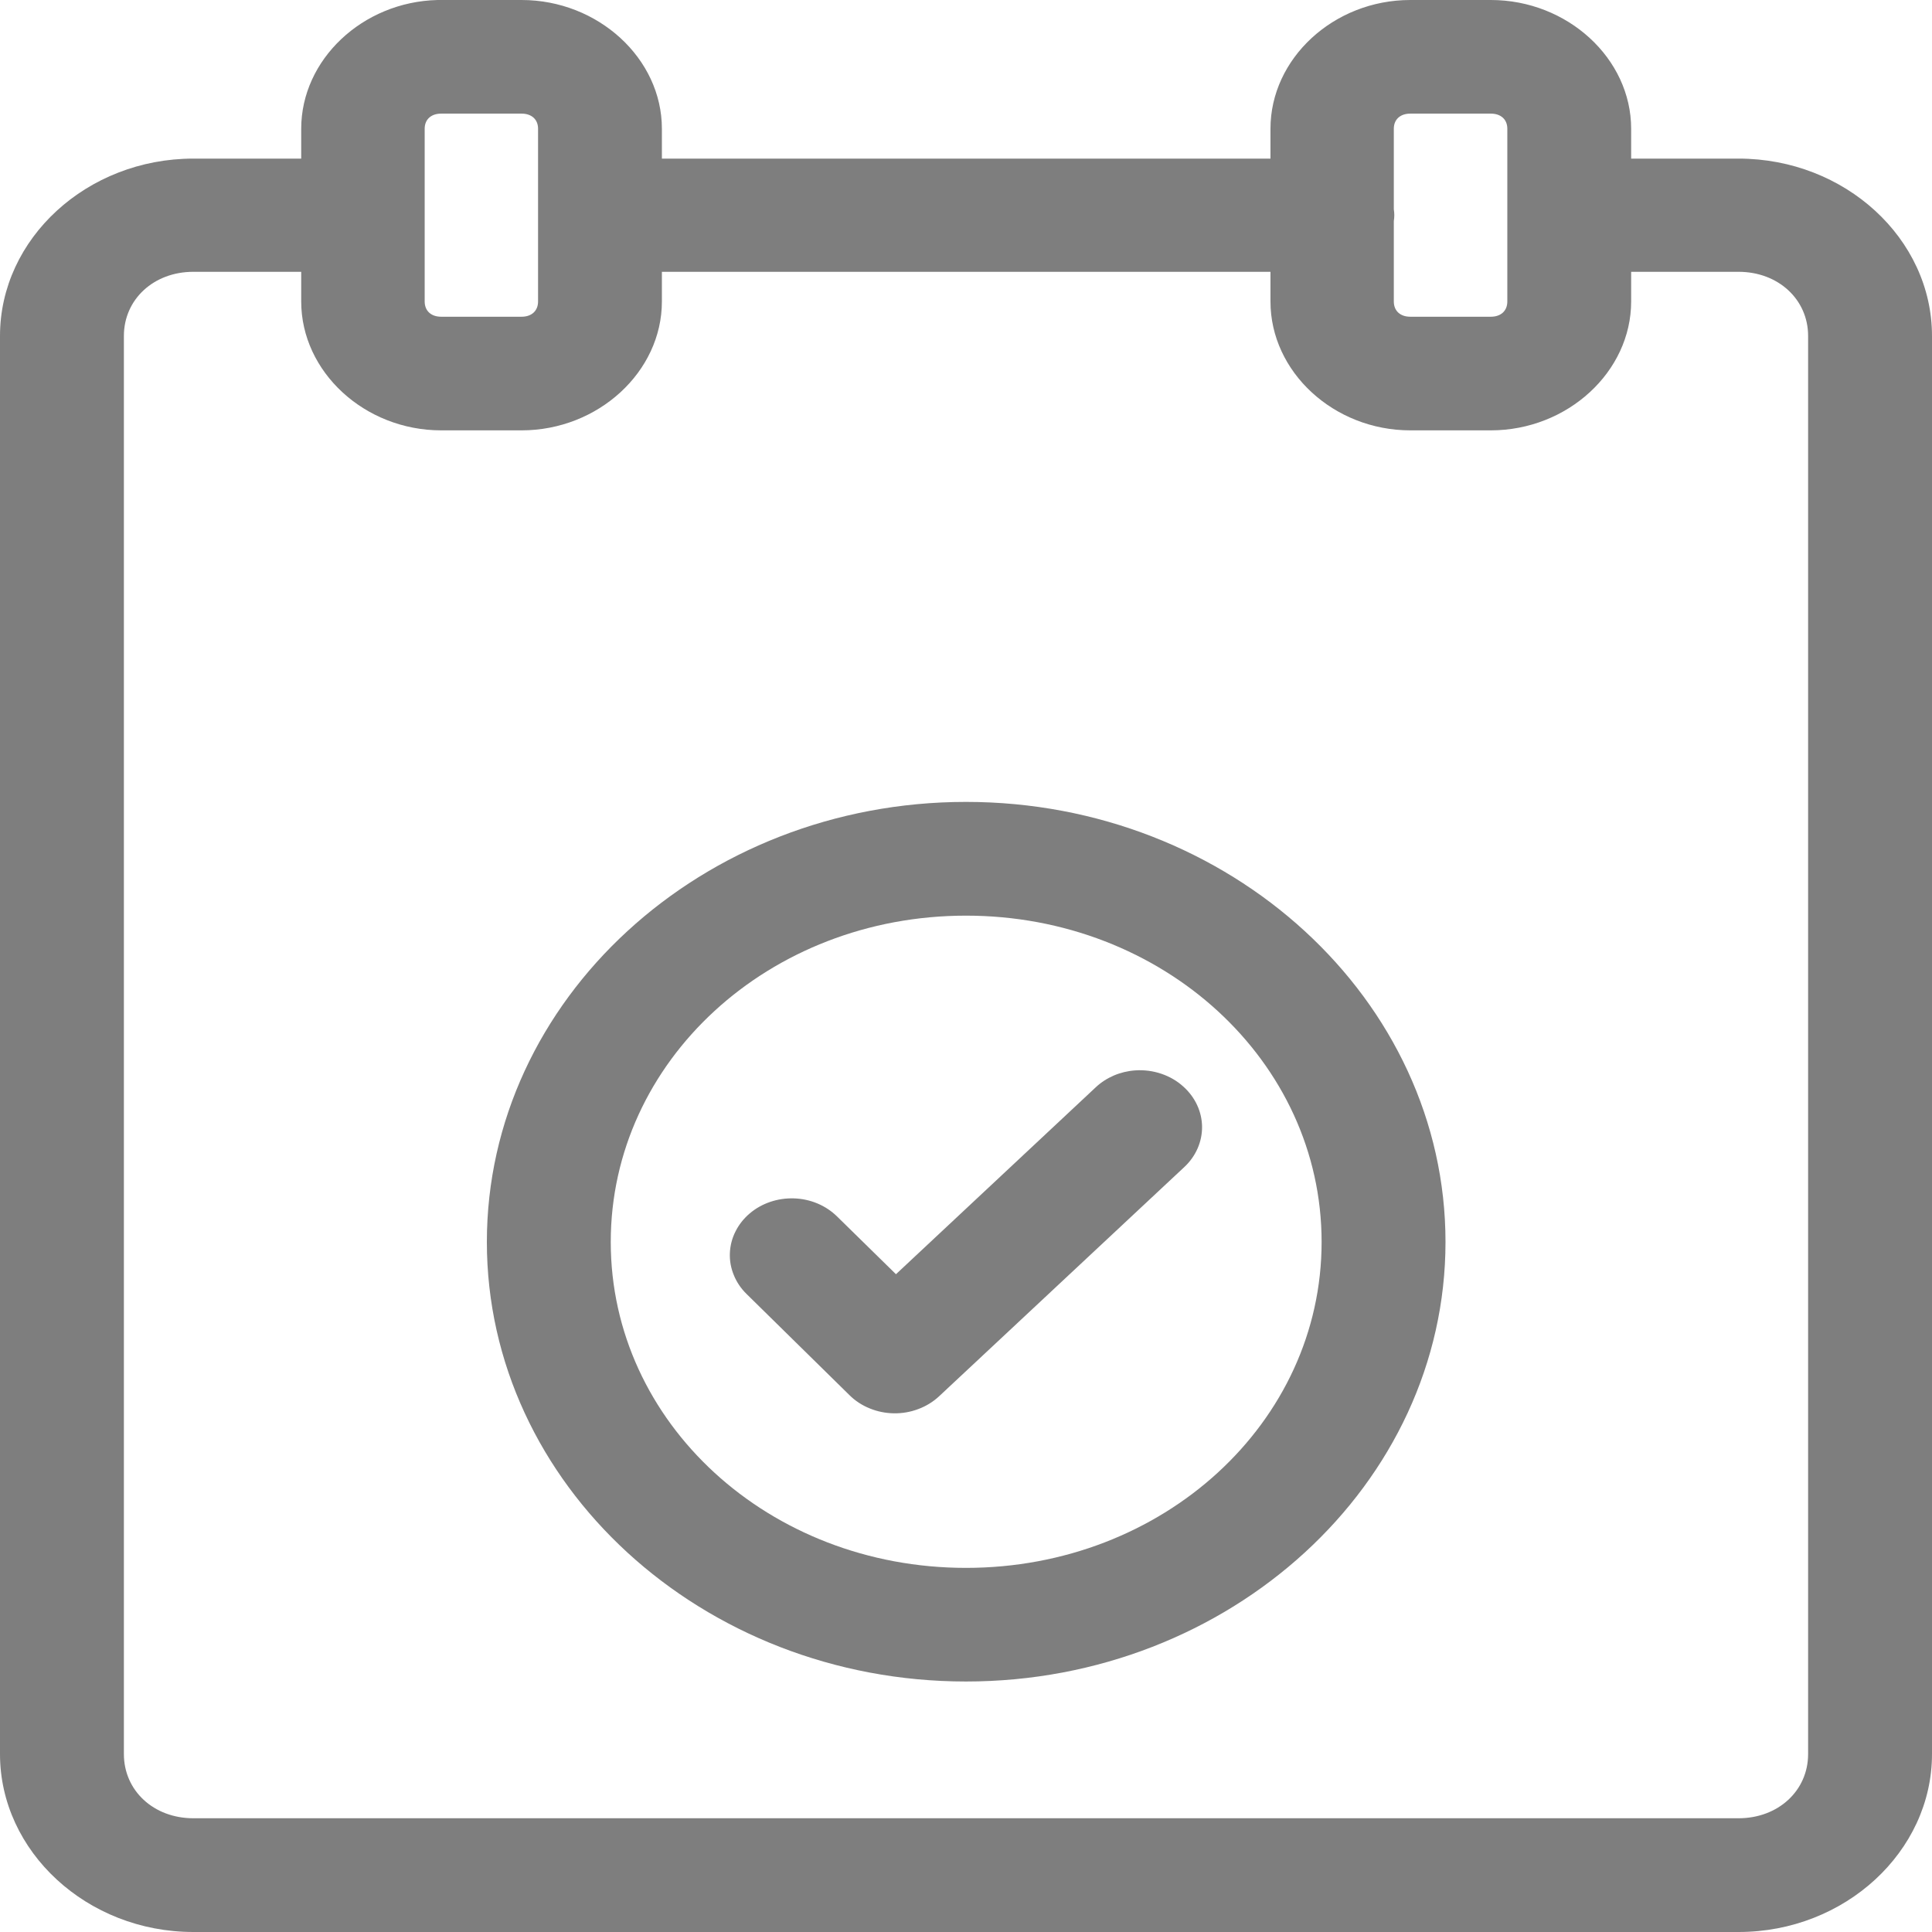 <svg width="32" height="32" viewBox="0 0 32 32" fill="none" xmlns="http://www.w3.org/2000/svg">
<path d="M7.247 0C6.005 0.03 4.989 0.987 4.989 2.132V2.627H3.202C1.442 2.627 0 3.95 0 5.564V29.053C0 30.668 1.442 32 3.202 32H28.796C30.556 32 32 30.668 32 29.053V5.564C32 3.95 30.556 2.627 28.796 2.627H27.017V2.132C27.017 0.969 25.962 0 24.693 0H23.359C22.09 0 21.043 0.969 21.043 2.132V2.627H10.963V2.132C10.963 0.969 9.907 0 8.639 0H7.307C7.287 0 7.266 -0 7.247 0ZM7.307 1.882H8.639C8.806 1.882 8.912 1.979 8.912 2.132V4.994C8.912 5.148 8.806 5.246 8.639 5.246H7.307C7.14 5.246 7.034 5.148 7.034 4.994V2.132C7.034 1.979 7.14 1.882 7.307 1.882ZM23.359 1.882H24.693C24.86 1.882 24.966 1.979 24.966 2.132V4.994C24.966 5.148 24.86 5.246 24.693 5.246H23.359C23.192 5.246 23.086 5.148 23.086 4.994V3.662C23.091 3.629 23.094 3.597 23.094 3.564C23.094 3.532 23.091 3.499 23.086 3.467V2.132C23.086 1.979 23.192 1.882 23.359 1.882ZM3.202 4.502H4.989V4.994C4.989 6.158 6.038 7.128 7.307 7.128H8.639C9.907 7.128 10.963 6.158 10.963 4.994V4.502H21.043V4.994C21.043 6.158 22.09 7.128 23.359 7.128H24.693C25.962 7.128 27.017 6.158 27.017 4.994V4.502H28.796C29.454 4.502 29.948 4.96 29.948 5.564V11.018H23.359H2.052V5.564C2.052 4.96 2.544 4.502 3.202 4.502ZM2.052 11.018H29.948V29.053C29.948 29.658 29.454 30.116 28.796 30.116H3.202C2.544 30.116 2.052 29.658 2.052 29.053V11.018ZM16 13.282C11.627 13.282 8.064 16.559 8.064 20.571C8.064 24.582 11.627 27.851 16 27.851C20.373 27.851 23.942 24.582 23.942 20.571C23.942 16.559 20.373 13.282 16 13.282ZM16 15.166C19.264 15.166 21.89 17.576 21.89 20.571C21.89 23.565 19.264 25.969 16 25.969C12.736 25.969 10.116 23.565 10.116 20.571C10.116 17.576 12.736 15.166 16 15.166ZM18.803 17.729C18.555 17.746 18.323 17.846 18.15 18.008L14.84 21.105L13.864 20.148C13.679 19.966 13.423 19.858 13.152 19.849C12.881 19.84 12.617 19.929 12.418 20.098C12.318 20.183 12.238 20.284 12.182 20.397C12.125 20.509 12.094 20.631 12.089 20.756C12.084 20.88 12.106 21.003 12.154 21.119C12.201 21.236 12.273 21.342 12.366 21.433L14.069 23.107C14.163 23.201 14.277 23.276 14.404 23.327C14.53 23.379 14.667 23.407 14.806 23.409C14.945 23.411 15.083 23.387 15.211 23.338C15.34 23.29 15.456 23.218 15.553 23.128L19.618 19.328C19.808 19.15 19.912 18.91 19.91 18.662C19.907 18.413 19.797 18.176 19.604 18.001C19.5 17.905 19.374 17.832 19.236 17.785C19.098 17.738 18.95 17.719 18.803 17.729Z" fill="#7E7E7E"/>
</svg>
